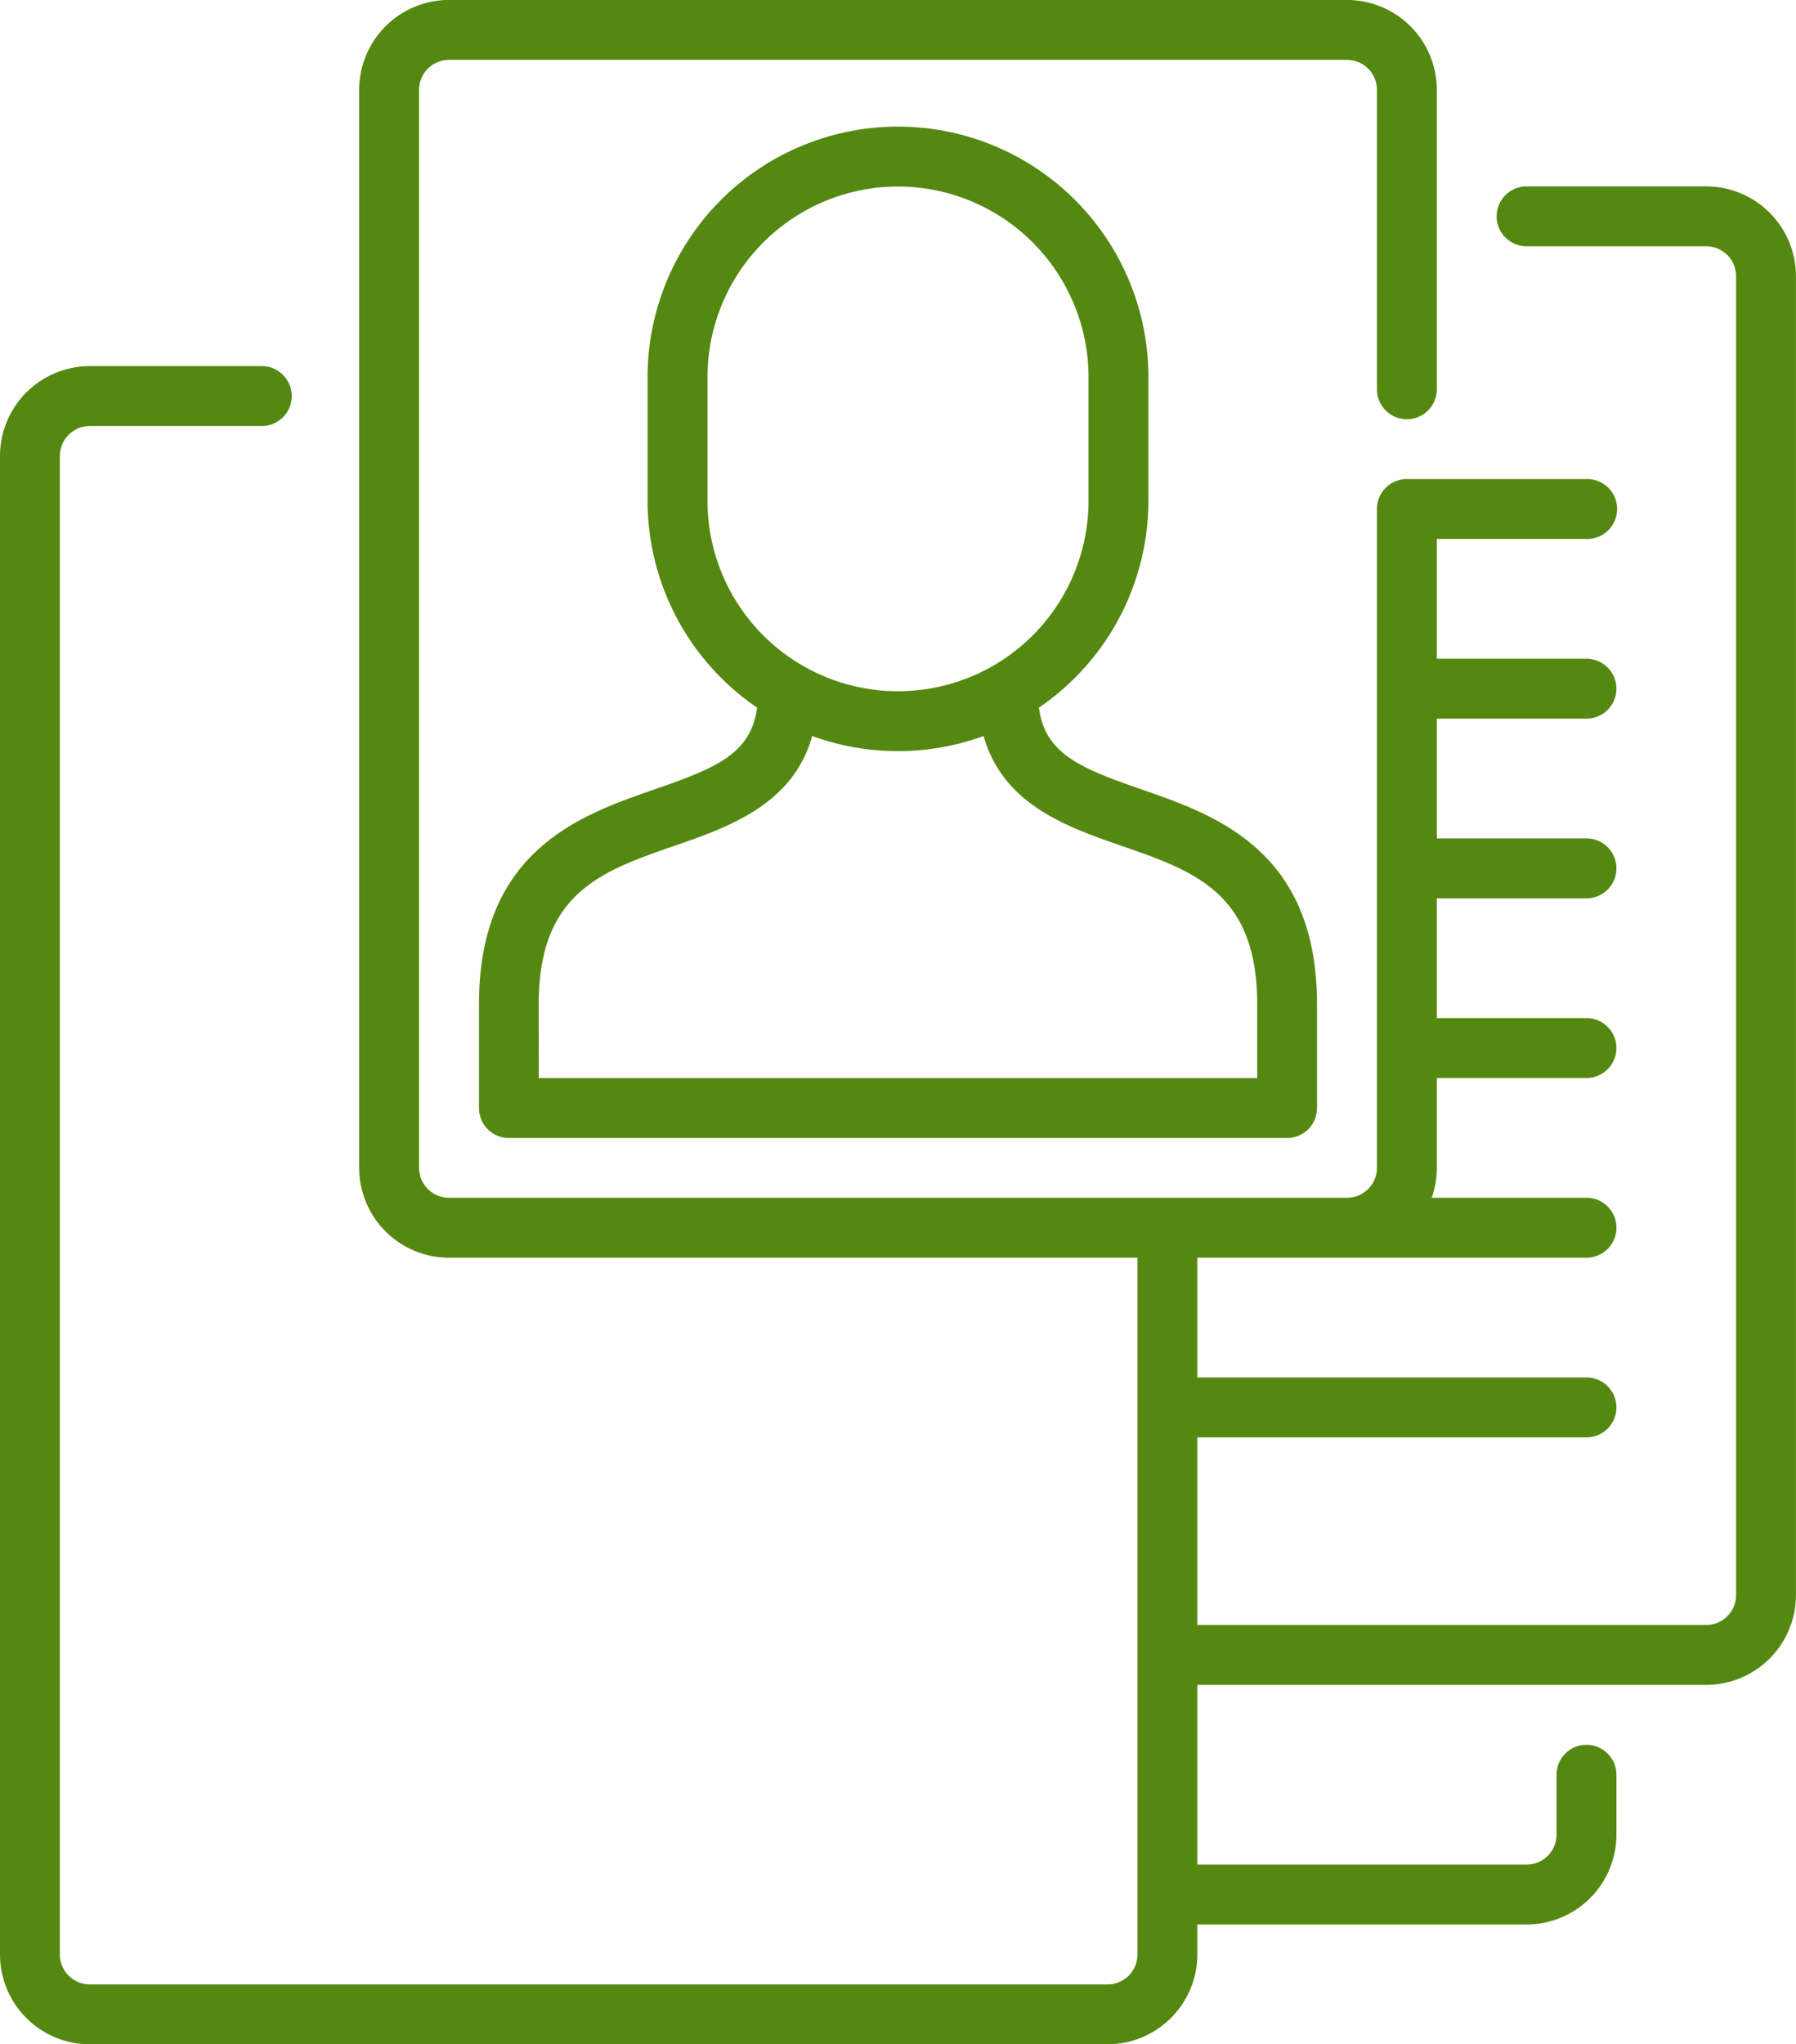 <svg xmlns="http://www.w3.org/2000/svg" width="105.468" height="120" viewBox="0 0 105.468 120"><defs><style>.a{fill:#581;}</style></defs><g transform="translate(-391.408 -1048.95)"><path class="a" d="M456.447,1168.95H396.681a5.279,5.279,0,0,1-5.273-5.274v-87.961a5.279,5.279,0,0,1,5.273-5.274h10.1a1.758,1.758,0,1,1,0,3.516h-10.1a1.76,1.76,0,0,0-1.758,1.758v87.961a1.76,1.76,0,0,0,1.758,1.758h59.766a1.76,1.76,0,0,0,1.758-1.758v-40.9h-40.43a5.28,5.28,0,0,1-5.274-5.274v-63.281a5.279,5.279,0,0,1,5.274-5.273h52.734a5.279,5.279,0,0,1,5.274,5.273V1071.8a1.758,1.758,0,0,1-3.516,0v-17.578a1.76,1.76,0,0,0-1.758-1.758H417.775a1.761,1.761,0,0,0-1.758,1.758V1117.5a1.76,1.76,0,0,0,1.758,1.758h52.734a1.759,1.759,0,0,0,1.758-1.758v-38.672a1.758,1.758,0,0,1,1.758-1.757h10.547a1.758,1.758,0,1,1,0,3.515h-8.789v7.031h8.789a1.758,1.758,0,1,1,0,3.516h-8.789v7.031h8.789a1.758,1.758,0,1,1,0,3.516h-8.789v7.031h8.789a1.758,1.758,0,1,1,0,3.516h-8.789v5.273a5.252,5.252,0,0,1-.3,1.758h9.091a1.758,1.758,0,1,1,0,3.516H461.72v7.031h22.852a1.758,1.758,0,1,1,0,3.516H461.72v11.015H491.6a1.76,1.76,0,0,0,1.758-1.758v-77.414a1.76,1.76,0,0,0-1.758-1.758H481.056a1.758,1.758,0,1,1,0-3.516H491.6a5.279,5.279,0,0,1,5.273,5.274v77.414a5.279,5.279,0,0,1-5.273,5.274H461.72V1158.4h19.336a1.76,1.76,0,0,0,1.758-1.758v-3.516a1.758,1.758,0,1,1,3.516,0v3.516a5.279,5.279,0,0,1-5.274,5.273H461.72v1.758a5.279,5.279,0,0,1-5.273,5.274Zm10.547-53.2h-45.7a1.758,1.758,0,0,1-1.758-1.757v-6.106c0-9.033,5.971-11.1,10.332-12.609,3.6-1.245,5.643-2.085,6-4.791a14.7,14.7,0,0,1-6.431-12.151v-7.249a14.7,14.7,0,0,1,29.41,0v7.249a14.7,14.7,0,0,1-6.431,12.151c.36,2.706,2.405,3.546,6,4.791,4.36,1.509,10.331,3.576,10.331,12.609v6.106a1.757,1.757,0,0,1-1.757,1.757Zm-43.946-3.515h42.188v-4.348c0-6.53-3.691-7.808-7.966-9.287-3.159-1.093-6.963-2.41-8.1-6.447a14.723,14.723,0,0,1-10.066,0c-1.132,4.037-4.936,5.354-8.094,6.447-4.275,1.479-7.967,2.757-7.967,9.287Zm21.094-52.337a11.2,11.2,0,0,0-11.189,11.189v7.249a11.189,11.189,0,0,0,22.378,0v-7.249a11.2,11.2,0,0,0-11.189-11.189Zm0,0"/></g></svg>